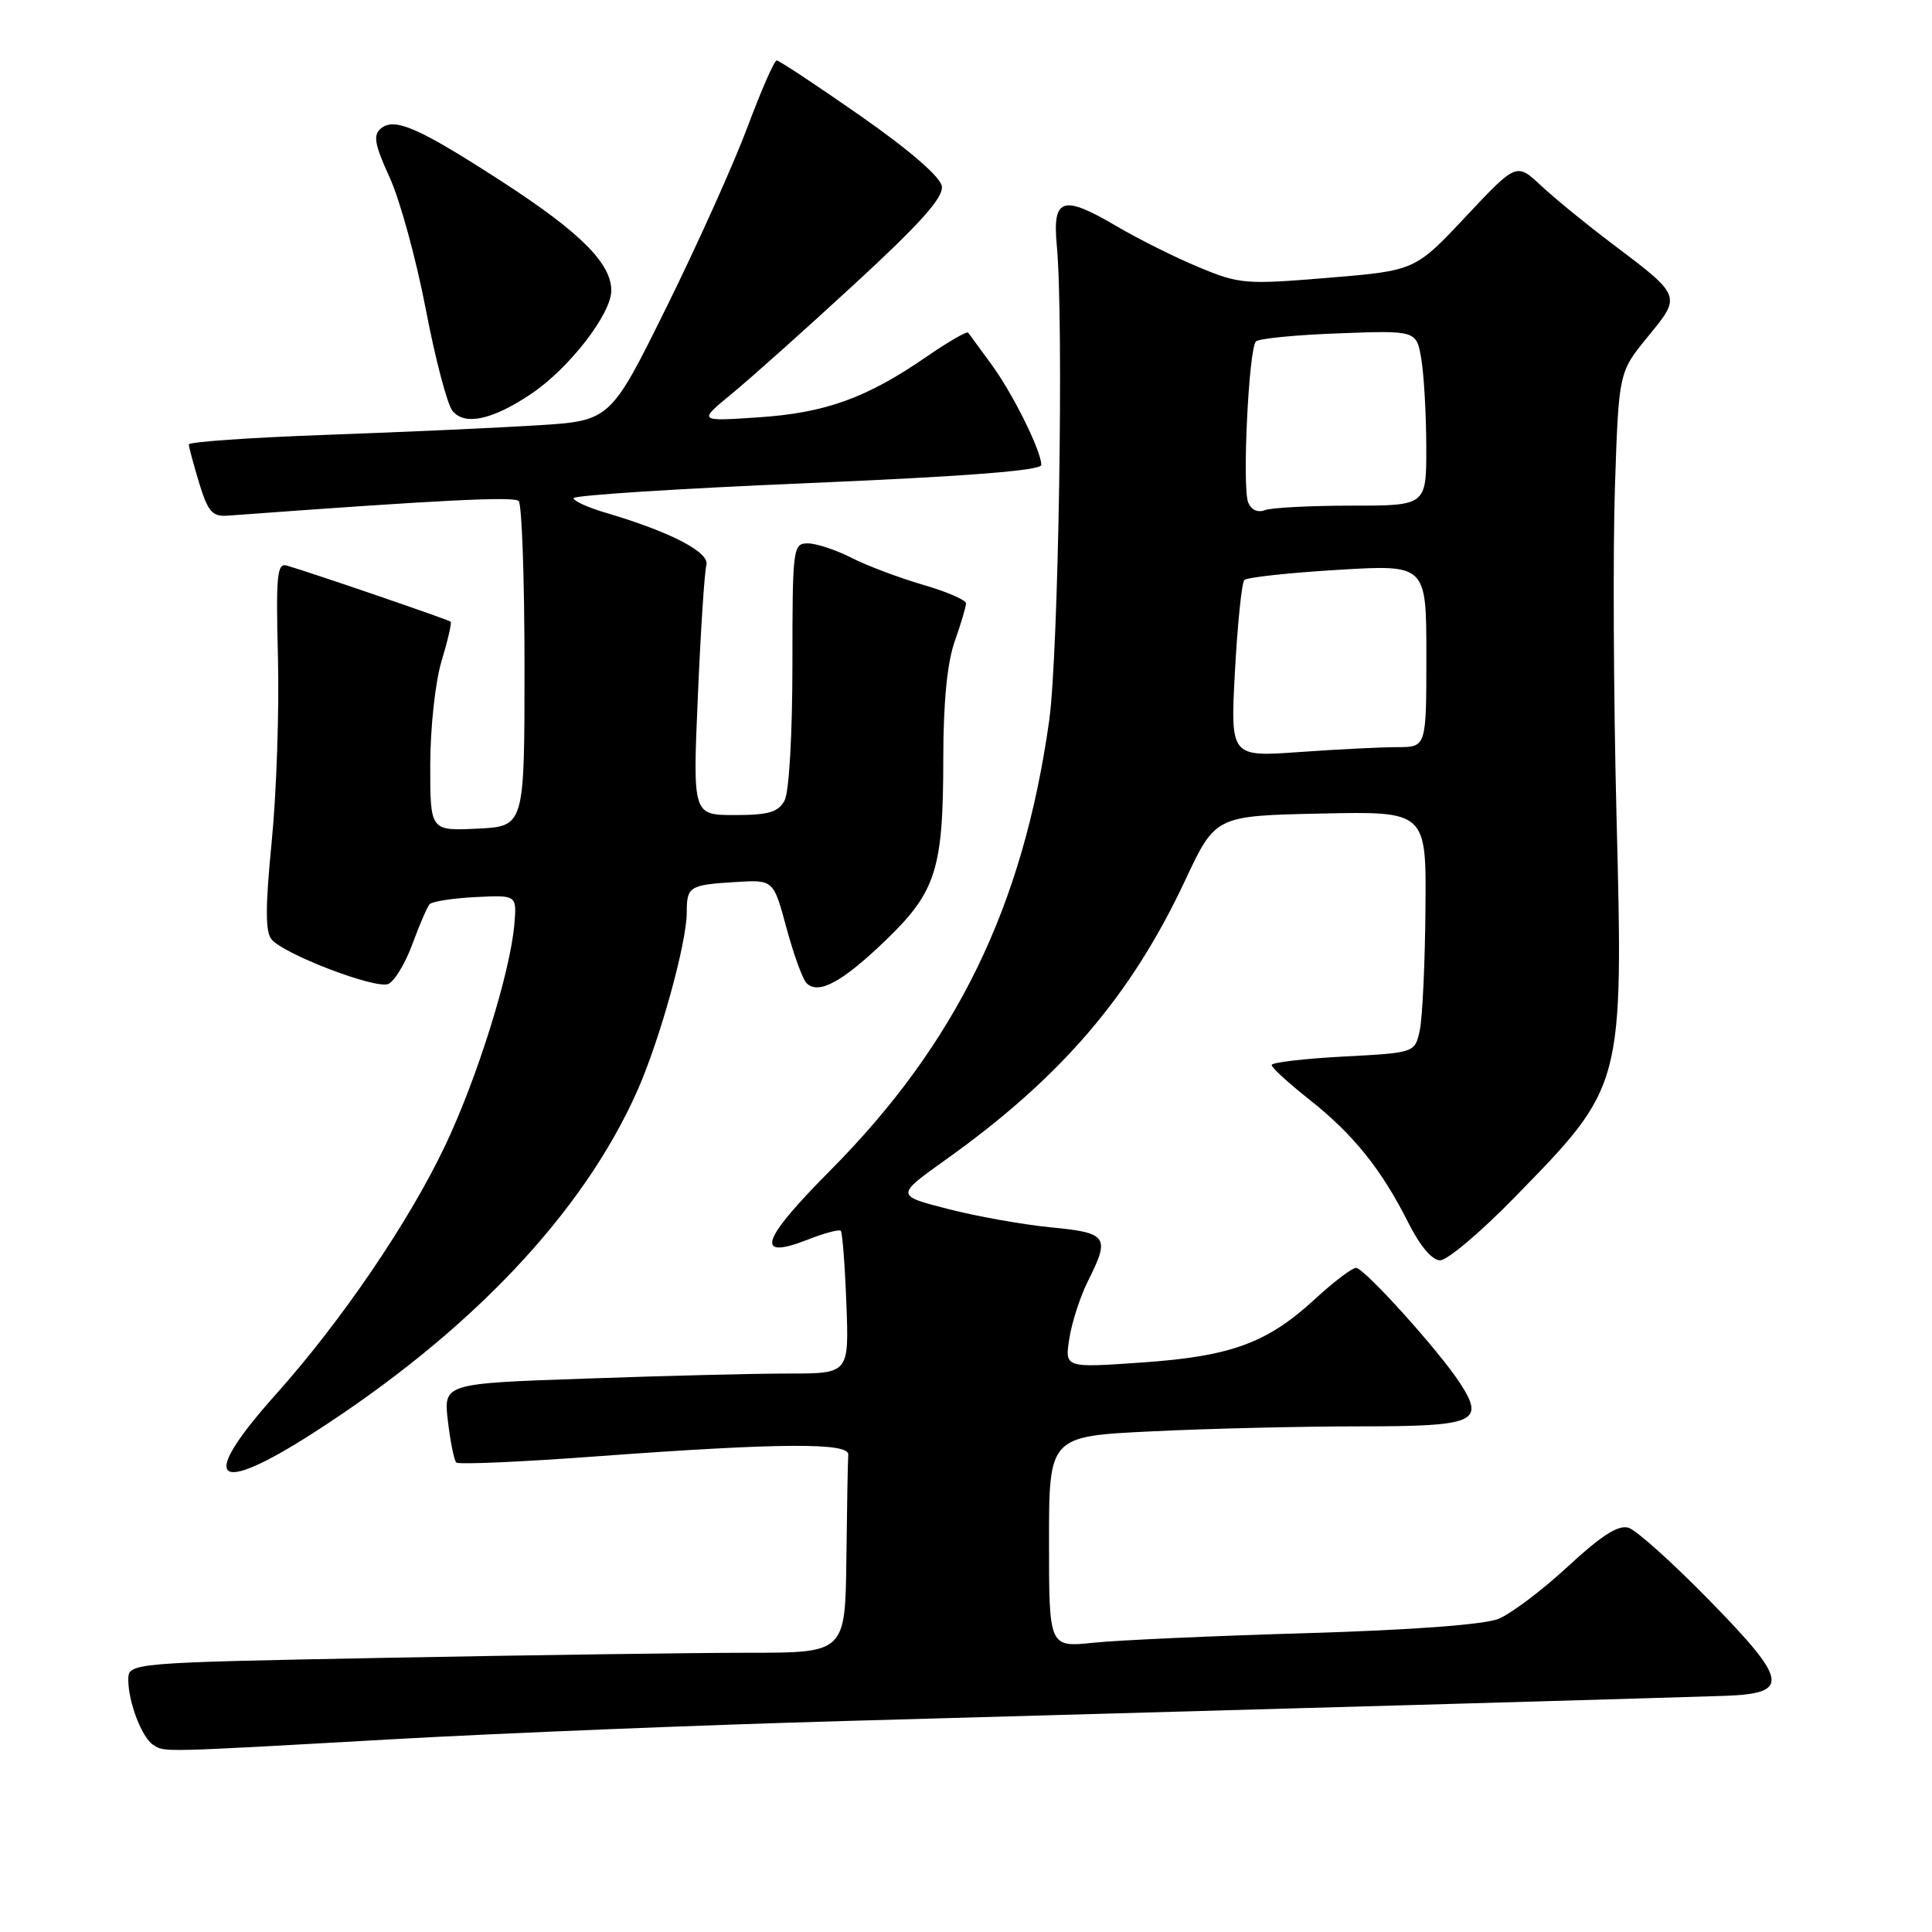 <?xml version="1.0" encoding="UTF-8" standalone="no"?>
<!DOCTYPE svg PUBLIC "-//W3C//DTD SVG 1.1//EN" "http://www.w3.org/Graphics/SVG/1.1/DTD/svg11.dtd" >
<svg xmlns="http://www.w3.org/2000/svg" xmlns:xlink="http://www.w3.org/1999/xlink" version="1.1" viewBox="0 0 256 256">
 <g >
 <path fill="currentColor"
d=" M 52.00 230.46 C 66.58 229.64 93.57 228.55 112.00 228.04 C 165.64 226.55 222.00 224.94 228.49 224.71 C 237.26 224.40 237.00 222.78 226.42 211.97 C 221.60 207.05 216.83 202.76 215.80 202.44 C 214.46 202.01 212.21 203.44 207.76 207.56 C 204.37 210.70 200.22 213.83 198.55 214.51 C 196.65 215.27 187.03 215.99 173.15 216.40 C 160.85 216.76 148.14 217.33 144.90 217.67 C 139.00 218.28 139.00 218.28 139.00 204.30 C 139.00 190.31 139.00 190.31 152.66 189.66 C 160.17 189.29 172.56 189.00 180.19 189.00 C 195.54 189.00 196.82 188.44 193.44 183.24 C 190.67 178.98 180.76 168.00 179.68 168.00 C 179.16 168.00 176.73 169.84 174.29 172.09 C 167.91 177.97 163.14 179.72 151.29 180.54 C 141.08 181.25 141.08 181.25 141.69 177.38 C 142.02 175.24 143.12 171.83 144.14 169.79 C 147.12 163.85 146.79 163.36 139.25 162.63 C 135.54 162.27 129.39 161.17 125.58 160.19 C 118.67 158.41 118.67 158.41 125.32 153.66 C 140.62 142.75 149.87 131.95 157.04 116.65 C 161.05 108.10 161.05 108.10 175.03 107.80 C 189.00 107.50 189.00 107.50 188.88 120.50 C 188.82 127.65 188.48 134.85 188.13 136.50 C 187.49 139.50 187.49 139.50 177.99 140.00 C 172.77 140.28 168.50 140.78 168.50 141.12 C 168.50 141.47 170.75 143.53 173.50 145.70 C 179.32 150.30 183.04 154.93 186.58 161.96 C 188.14 165.08 189.76 167.00 190.82 167.00 C 191.77 167.00 196.17 163.29 200.60 158.75 C 215.18 143.83 215.10 144.13 214.19 107.86 C 213.80 92.26 213.71 72.71 213.99 64.40 C 214.50 49.31 214.50 49.31 218.34 44.62 C 222.82 39.16 222.87 39.27 213.55 32.24 C 210.22 29.73 206.02 26.30 204.22 24.62 C 200.94 21.55 200.94 21.55 194.22 28.70 C 187.50 35.86 187.50 35.86 176.00 36.81 C 165.04 37.72 164.23 37.65 158.83 35.40 C 155.71 34.10 150.81 31.66 147.95 29.97 C 140.80 25.76 139.44 26.19 140.03 32.51 C 140.97 42.52 140.26 86.70 139.02 95.50 C 135.55 120.18 126.73 138.27 109.92 155.19 C 100.77 164.40 99.94 167.04 107.10 164.23 C 109.26 163.38 111.20 162.87 111.41 163.09 C 111.62 163.32 111.96 167.66 112.15 172.75 C 112.50 182.00 112.50 182.00 104.50 182.00 C 100.10 182.00 88.01 182.30 77.63 182.67 C 58.76 183.32 58.76 183.32 59.35 188.30 C 59.67 191.03 60.17 193.51 60.46 193.79 C 60.74 194.08 69.20 193.71 79.24 192.96 C 103.33 191.19 112.53 191.13 112.40 192.75 C 112.34 193.44 112.23 199.62 112.15 206.50 C 112.00 219.00 112.00 219.00 99.16 219.00 C 92.10 219.00 70.73 219.30 51.66 219.66 C 17.00 220.32 17.00 220.32 17.00 222.60 C 17.00 225.56 18.81 230.26 20.31 231.21 C 21.84 232.19 21.02 232.21 52.00 230.46 Z  M 41.42 189.93 C 62.31 176.54 77.28 160.73 84.48 144.46 C 87.47 137.68 91.00 124.93 91.00 120.87 C 91.00 117.46 91.34 117.25 97.50 116.87 C 102.49 116.57 102.49 116.57 104.21 122.95 C 105.16 126.46 106.35 129.75 106.87 130.27 C 108.44 131.84 111.57 130.16 117.31 124.64 C 124.05 118.16 124.99 115.20 124.99 100.38 C 125.00 93.06 125.51 87.80 126.50 85.00 C 127.33 82.66 128.00 80.39 128.00 79.95 C 128.00 79.50 125.43 78.39 122.28 77.48 C 119.13 76.56 114.88 74.96 112.82 73.91 C 110.76 72.86 108.16 72.00 107.04 72.00 C 105.07 72.00 105.00 72.56 105.00 88.07 C 105.00 97.23 104.56 104.96 103.96 106.07 C 103.13 107.62 101.84 108.00 97.36 108.00 C 91.79 108.00 91.79 108.00 92.47 92.25 C 92.84 83.59 93.35 75.77 93.60 74.88 C 94.07 73.19 88.89 70.49 80.25 67.94 C 77.91 67.25 76.00 66.38 76.00 66.01 C 76.00 65.63 89.95 64.74 107.00 64.02 C 128.13 63.12 137.99 62.35 137.98 61.60 C 137.94 59.67 134.18 52.11 131.34 48.24 C 129.82 46.18 128.45 44.31 128.29 44.08 C 128.13 43.85 125.64 45.29 122.75 47.28 C 114.81 52.75 109.38 54.71 100.50 55.30 C 92.50 55.84 92.50 55.84 96.97 52.17 C 99.43 50.15 106.77 43.60 113.27 37.60 C 121.94 29.62 125.02 26.17 124.80 24.69 C 124.61 23.43 120.56 19.93 114.00 15.34 C 108.22 11.31 103.24 8.01 102.92 8.01 C 102.60 8.00 100.88 11.94 99.08 16.75 C 97.29 21.56 92.46 32.31 88.35 40.63 C 80.88 55.75 80.88 55.75 71.19 56.36 C 65.86 56.69 53.29 57.26 43.25 57.62 C 33.21 57.98 25.01 58.55 25.02 58.89 C 25.02 59.22 25.64 61.52 26.39 64.00 C 27.54 67.78 28.13 68.47 30.13 68.33 C 58.44 66.24 68.09 65.76 68.73 66.39 C 69.15 66.82 69.50 76.69 69.50 88.33 C 69.50 109.50 69.50 109.50 63.25 109.80 C 57.00 110.10 57.00 110.10 57.01 101.30 C 57.02 96.40 57.68 90.32 58.51 87.59 C 59.33 84.88 59.87 82.54 59.72 82.38 C 59.45 82.12 41.43 75.94 38.00 74.94 C 36.71 74.56 36.55 76.27 36.83 87.13 C 37.01 94.08 36.64 105.02 36.01 111.44 C 35.15 120.09 35.15 123.47 35.98 124.47 C 37.61 126.44 49.67 131.06 51.42 130.39 C 52.23 130.08 53.67 127.73 54.62 125.16 C 55.56 122.60 56.59 120.20 56.92 119.82 C 57.24 119.45 59.97 119.02 62.99 118.87 C 68.49 118.59 68.49 118.59 68.15 122.51 C 67.60 128.89 63.22 142.90 58.99 151.79 C 54.18 161.92 45.25 175.04 36.52 184.80 C 26.27 196.26 28.27 198.35 41.42 189.93 Z  M 70.47 52.13 C 75.45 48.76 81.00 41.58 81.00 38.50 C 81.00 34.89 76.87 30.77 66.59 24.11 C 55.47 16.91 52.29 15.51 50.46 17.03 C 49.41 17.90 49.64 19.16 51.63 23.51 C 52.99 26.48 55.14 34.32 56.41 40.93 C 57.67 47.54 59.27 53.63 59.97 54.46 C 61.61 56.44 65.31 55.62 70.47 52.13 Z  M 163.64 88.90 C 163.98 82.63 164.54 77.21 164.88 76.86 C 165.22 76.50 170.79 75.90 177.25 75.51 C 189.00 74.80 189.00 74.80 189.00 86.90 C 189.00 99.00 189.00 99.00 185.15 99.00 C 183.04 99.00 177.19 99.29 172.17 99.65 C 163.03 100.30 163.03 100.30 163.64 88.90 Z  M 165.38 66.54 C 164.58 64.45 165.47 46.19 166.42 45.24 C 166.81 44.86 171.75 44.37 177.41 44.17 C 187.70 43.78 187.70 43.78 188.34 47.64 C 188.69 49.76 188.98 54.99 188.99 59.25 C 189.00 67.00 189.00 67.00 179.08 67.00 C 173.63 67.00 168.46 67.27 167.59 67.60 C 166.63 67.97 165.77 67.55 165.38 66.54 Z "/>
</g>
</svg>